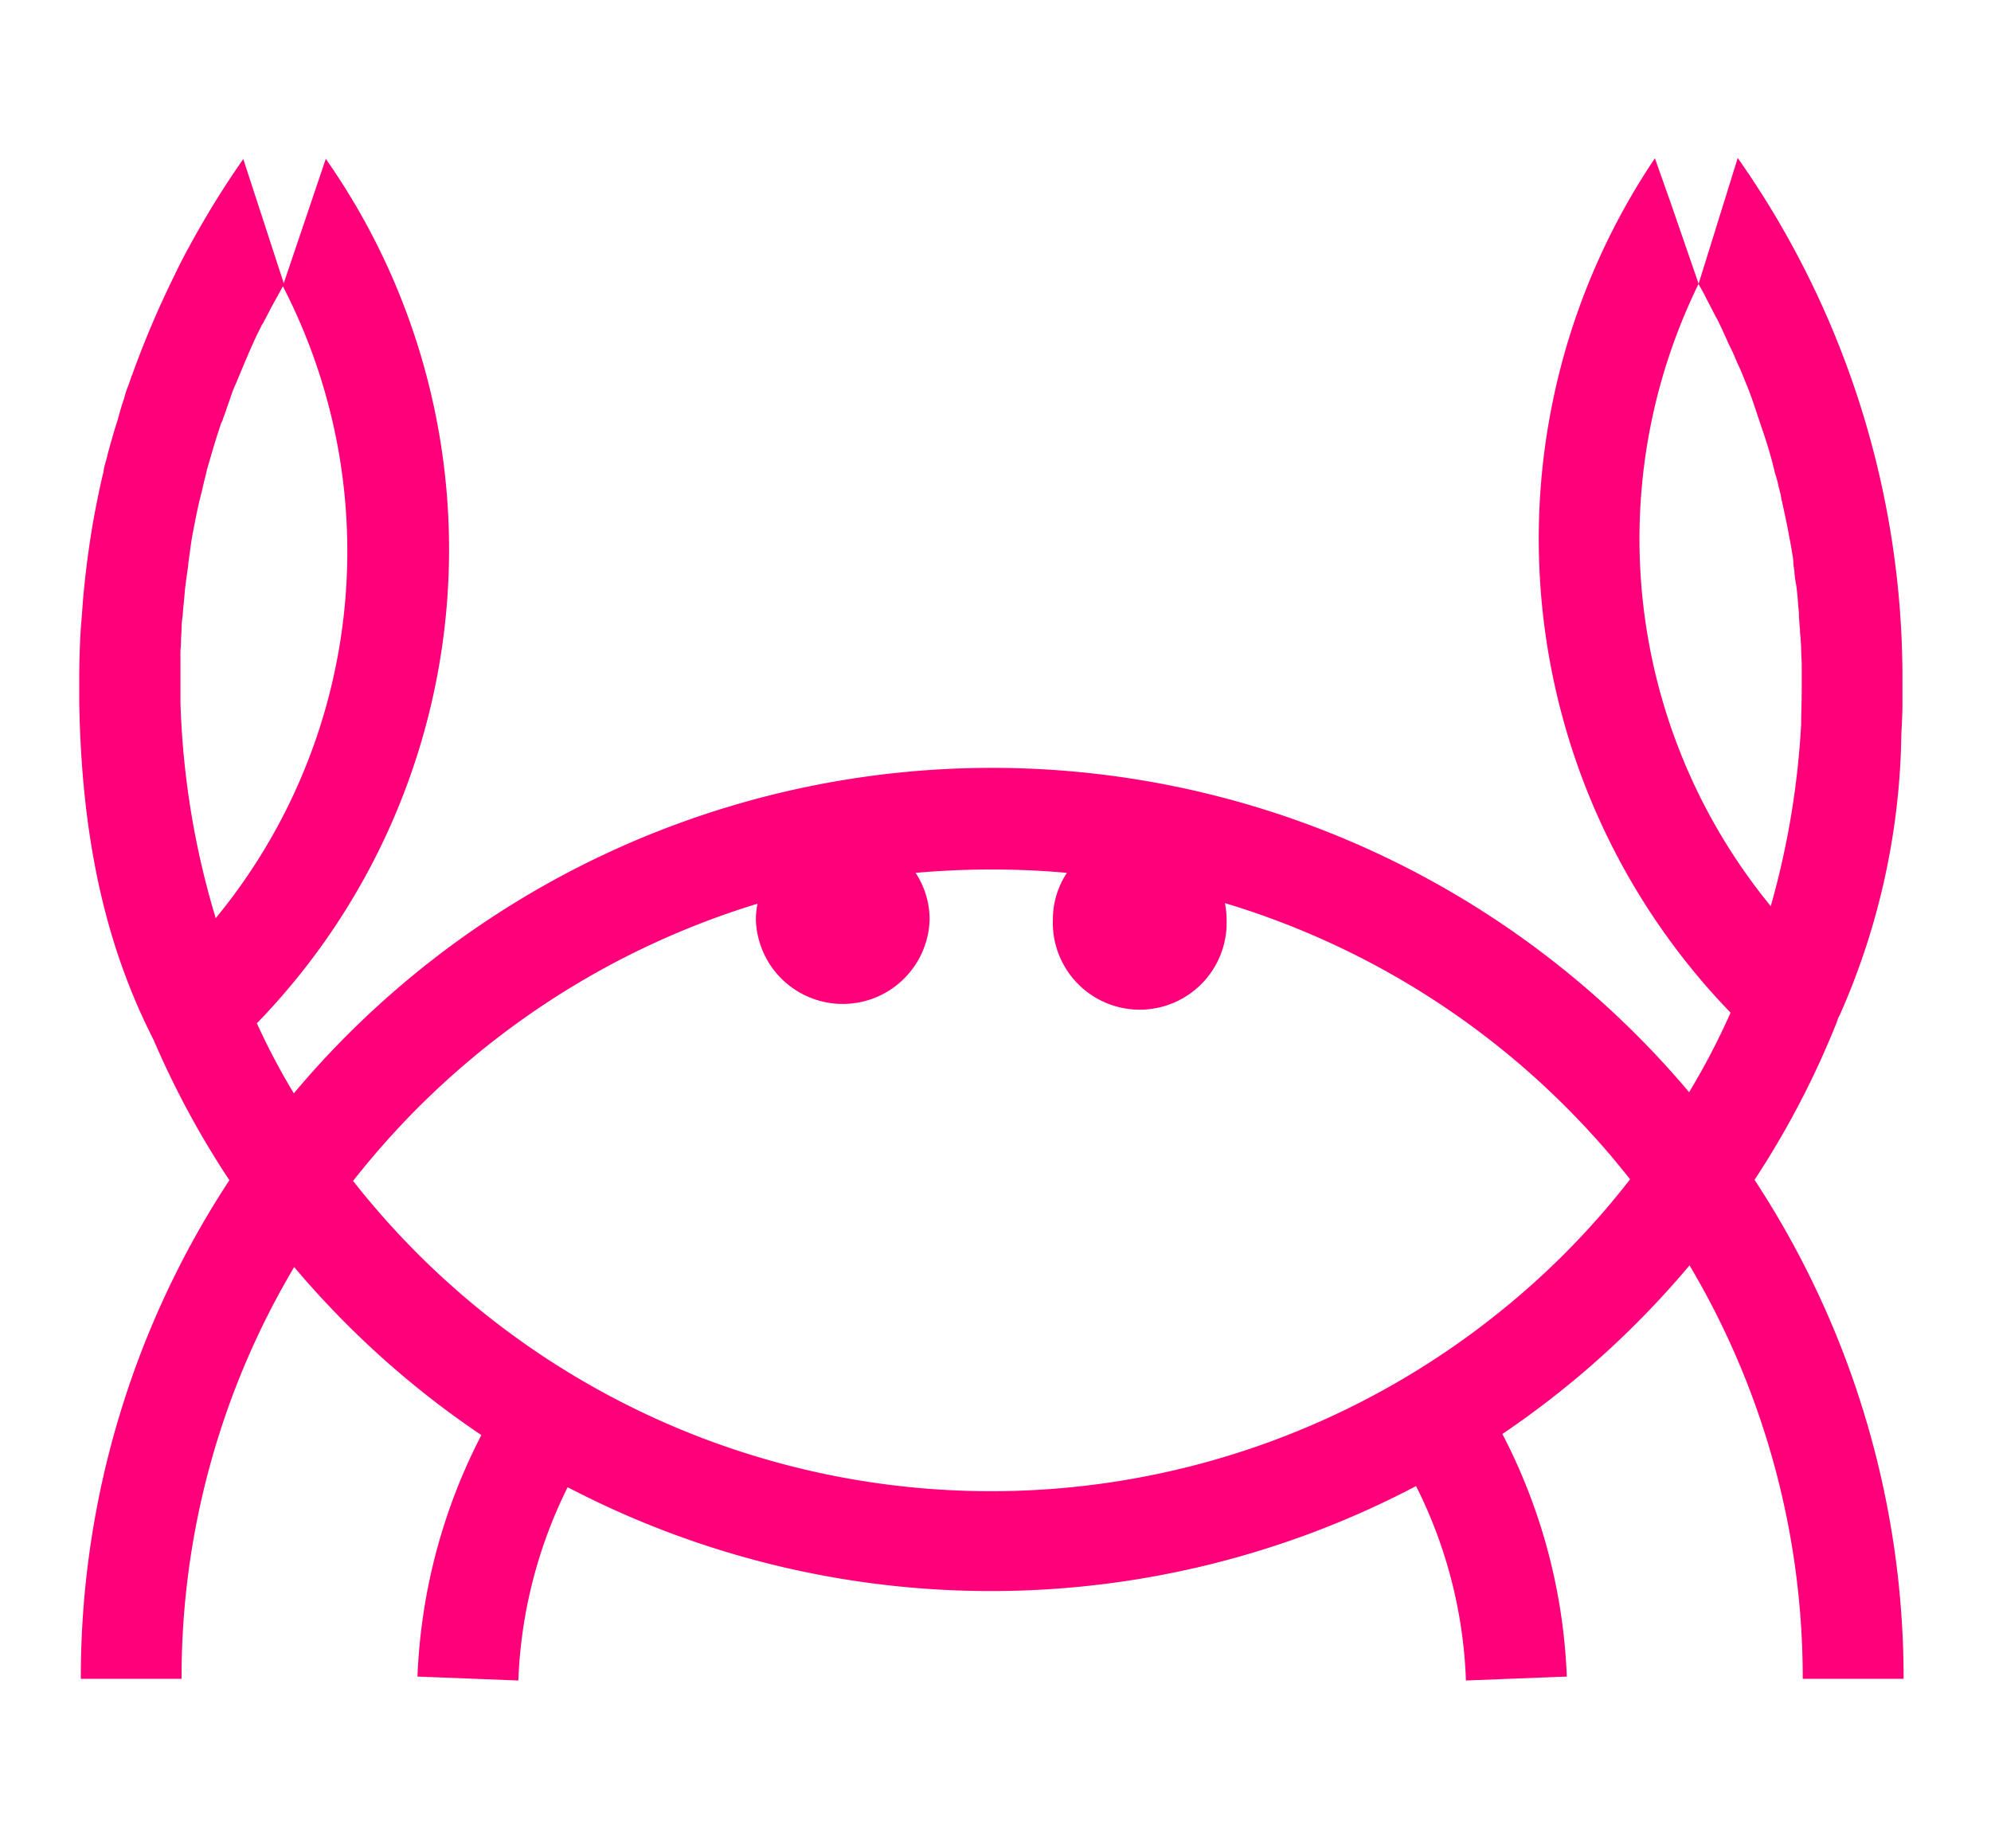 <svg xmlns="http://www.w3.org/2000/svg" width="126" height="117" viewBox="0 0 126 117"><g transform="translate(-699 -1869)"><rect width="126" height="117" transform="translate(699 1869)" fill="none"/><path d="M193.236,178.685h0a55.823,55.823,0,0,0,5.213-10c0-.035.035-.071.035-.106a1.261,1.261,0,0,1,.142-.319,45.329,45.329,0,0,0,3.9-17.8c.035-.674.071-1.312.071-1.986v-1.383A57.232,57.232,0,0,0,192.172,114l-2.482,7.979c.142.248.284.5.39.709.213.426.426.816.638,1.241.071.142.142.248.213.39l.284.6c.106.248.213.461.319.709s.248.5.355.745.248.6.39.887c.177.39.319.78.5,1.206.071.177.142.355.213.567.071.177.142.39.213.6l.213.638.213.638c.284.816.532,1.6.745,2.411.035.177.106.39.142.6.035.071.035.142.071.213a6.9,6.9,0,0,1,.177.709,6.176,6.176,0,0,1,.177.78c.177.78.355,1.6.5,2.411l.106.567c.035.142.035.284.071.426a3.493,3.493,0,0,1,.071.6c0,.213.071.426.071.638a6.268,6.268,0,0,0,.106.745c.071.461.106.958.142,1.454a3.441,3.441,0,0,1,.035.6c.035.284.035.567.071.816a2.022,2.022,0,0,0,.035.461c0,.248.035.5.035.745,0,.319.035.674.035.993v1.667c0,.709-.035,1.419-.035,2.092a52.581,52.581,0,0,1-1.915,11.49v.035l-.035-.035a36.687,36.687,0,0,1-4.539-39.364h0l-1.738-5.036h0l-1.028-2.908a43.133,43.133,0,0,0,4.788,54.082h0a45.236,45.236,0,0,1-2.624,5.036h0a57.672,57.672,0,0,0-88.3.071,42.759,42.759,0,0,1-2.305-4.362c0-.035-.035-.035-.035-.071a43.07,43.07,0,0,0,4.362-54.72l-.993,2.943-1.667,4.929-2.553-7.837h0v-.035a57.27,57.27,0,0,0-3.475,5.639c-.355.638-.674,1.277-.993,1.95a60.225,60.225,0,0,0-2.553,6.029c-.106.248-.177.532-.284.78a6.618,6.618,0,0,0-.248.78c-.142.39-.248.78-.355,1.17s-.248.78-.355,1.17c-.071.284-.177.6-.248.887-.071.213-.106.461-.177.674a5.034,5.034,0,0,0-.177.78c-.177.709-.319,1.419-.461,2.128-.355,1.809-.6,3.617-.78,5.426-.071.745-.106,1.454-.177,2.2-.071,1.1-.106,2.2-.106,3.334v1.454c.142,8.44,1.6,15.107,4.5,20.959a.124.124,0,0,0,.035.071l.177.355a56.247,56.247,0,0,0,4.788,8.866,57.336,57.336,0,0,0-9.4,31.562H93.69a50.837,50.837,0,0,1,7.128-26.066h0a57.315,57.315,0,0,0,11.845,10.639,36.3,36.3,0,0,0-4.043,15.285l6.383.248a29.9,29.9,0,0,1,3.121-12.235h0a57.825,57.825,0,0,0,53.692-.071,29.708,29.708,0,0,1,3.156,12.306l6.383-.248a36.271,36.271,0,0,0-4.078-15.356,57.485,57.485,0,0,0,11.845-10.674,51.154,51.154,0,0,1,7.164,26.172h6.383A57.483,57.483,0,0,0,193.236,178.685ZM95.853,162.124a52.607,52.607,0,0,1-2.234-13.689v-3.121c0-.248.035-.426.035-.709s.035-.567.035-.816a6.33,6.33,0,0,1,.071-.816c.035-.532.106-1.1.142-1.631.035-.284.071-.567.106-.816l.106-.745v-.106l.106-.745V138.9l.106-.745c.177-.958.355-1.915.6-2.873.071-.248.106-.461.177-.745s.142-.567.213-.887l.035-.106c.248-.851.5-1.738.78-2.553a1.482,1.482,0,0,1,.142-.355c.071-.248.177-.461.248-.709.106-.319.213-.6.319-.922a5.912,5.912,0,0,1,.284-.709c.426-1.028.851-2.057,1.312-3.05l.319-.638c0-.035.035-.071.071-.106.142-.284.284-.532.426-.816s.319-.6.461-.851.248-.461.39-.709a36.537,36.537,0,0,1-4.256,40Zm80.75,25.321a51.317,51.317,0,0,1-72.026-8.653l-.035-.035a51.721,51.721,0,0,1,25.6-17.554,4.815,4.815,0,0,0-.106,1.028,5.5,5.5,0,0,0,10.994,0,5.352,5.352,0,0,0-.887-2.979c1.6-.142,3.192-.213,4.823-.213,1.6,0,3.192.071,4.752.213a5.352,5.352,0,0,0-.887,2.979,5.5,5.5,0,1,0,10.994,0,5.414,5.414,0,0,0-.106-1.064,51.464,51.464,0,0,1,25.64,17.483A50.149,50.149,0,0,1,176.6,187.445Z" transform="translate(616.8 1765)" fill="#ff007a"/></g></svg>